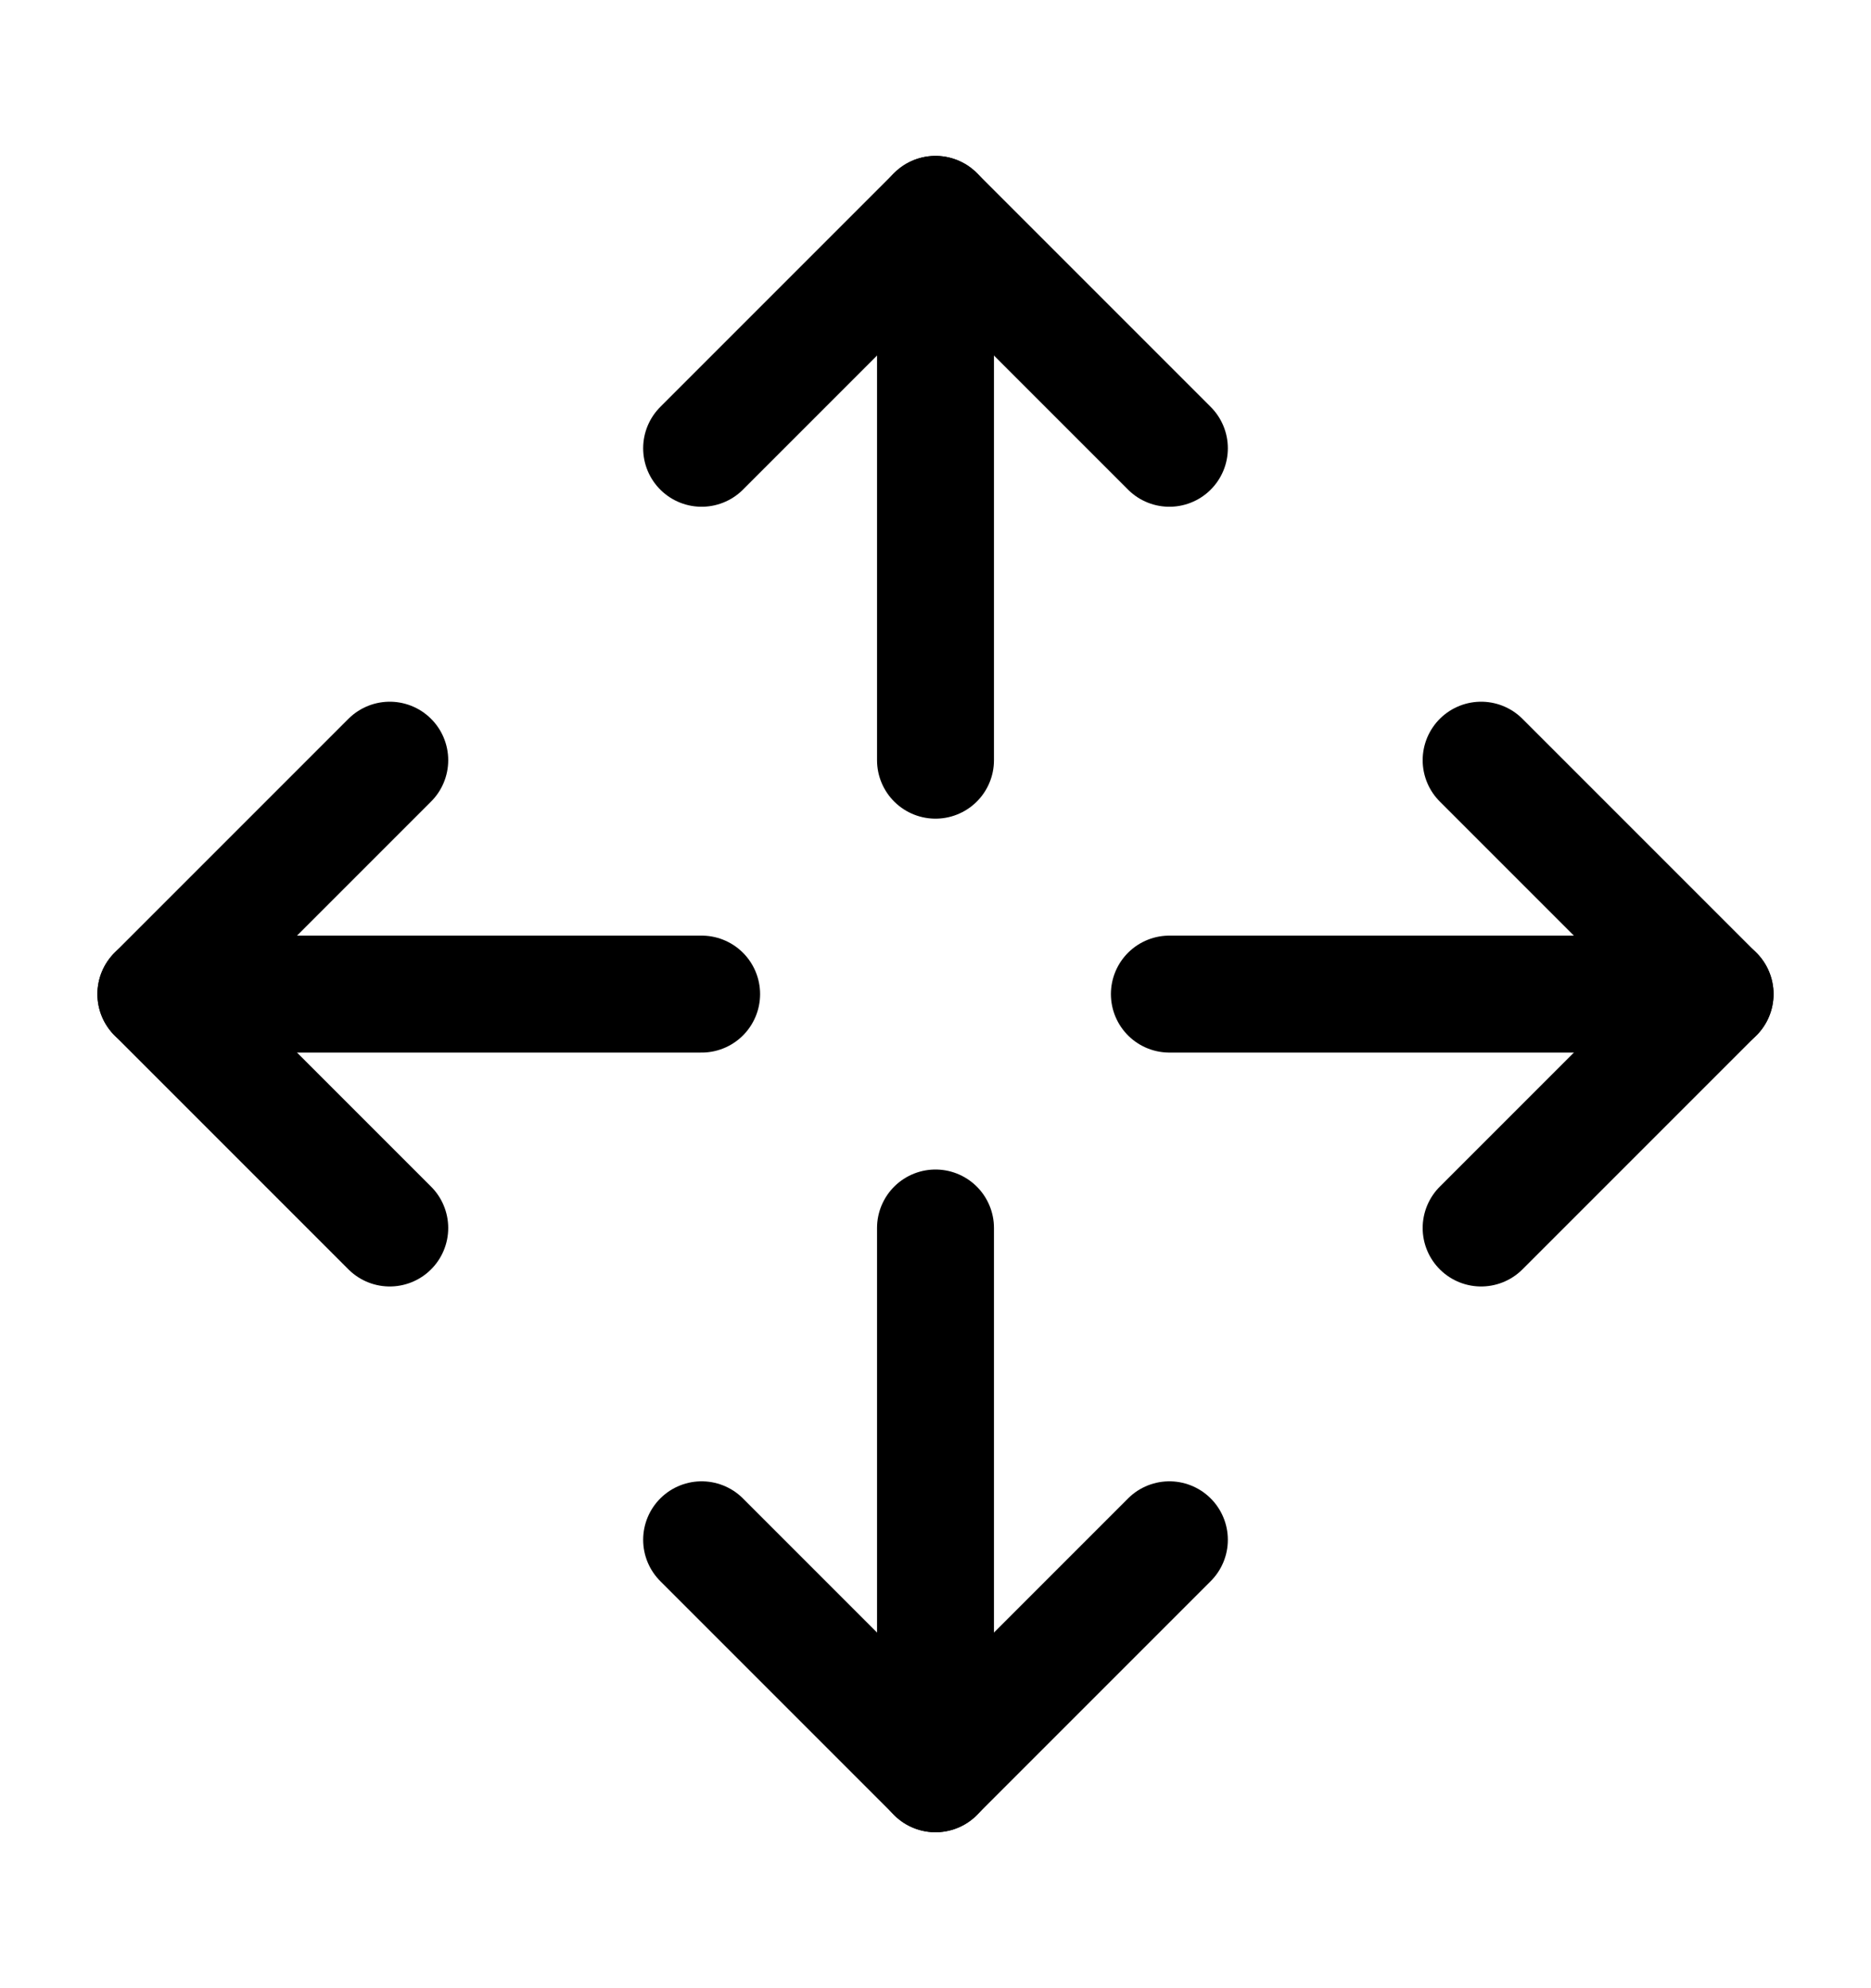 <svg  viewBox="0 0 16 17" fill="none" xmlns="http://www.w3.org/2000/svg">
<path d="M3.333 6.5L1.333 8.5L3.333 10.5" stroke="currentColor" stroke-linecap="round" stroke-linejoin="round"/>
<path d="M6 3.833L8 1.833L10 3.833" stroke="currentColor" stroke-linecap="round" stroke-linejoin="round"/>
<path d="M10 13.166L8 15.166L6 13.166" stroke="currentColor" stroke-linecap="round" stroke-linejoin="round"/>
<path d="M12.666 6.5L14.666 8.5L12.666 10.5" stroke="currentColor" stroke-linecap="round" stroke-linejoin="round"/>
<path d="M10 8.5L14.667 8.5" stroke="currentColor" stroke-linecap="round" stroke-linejoin="round"/>
<path d="M1.333 8.5L6 8.5" stroke="currentColor" stroke-linecap="round" stroke-linejoin="round"/>
<path d="M8 1.833V6.5" stroke="currentColor" stroke-linecap="round" stroke-linejoin="round"/>
<path d="M8 10.5V15.167" stroke="currentColor" stroke-linecap="round" stroke-linejoin="round"/>
</svg>
